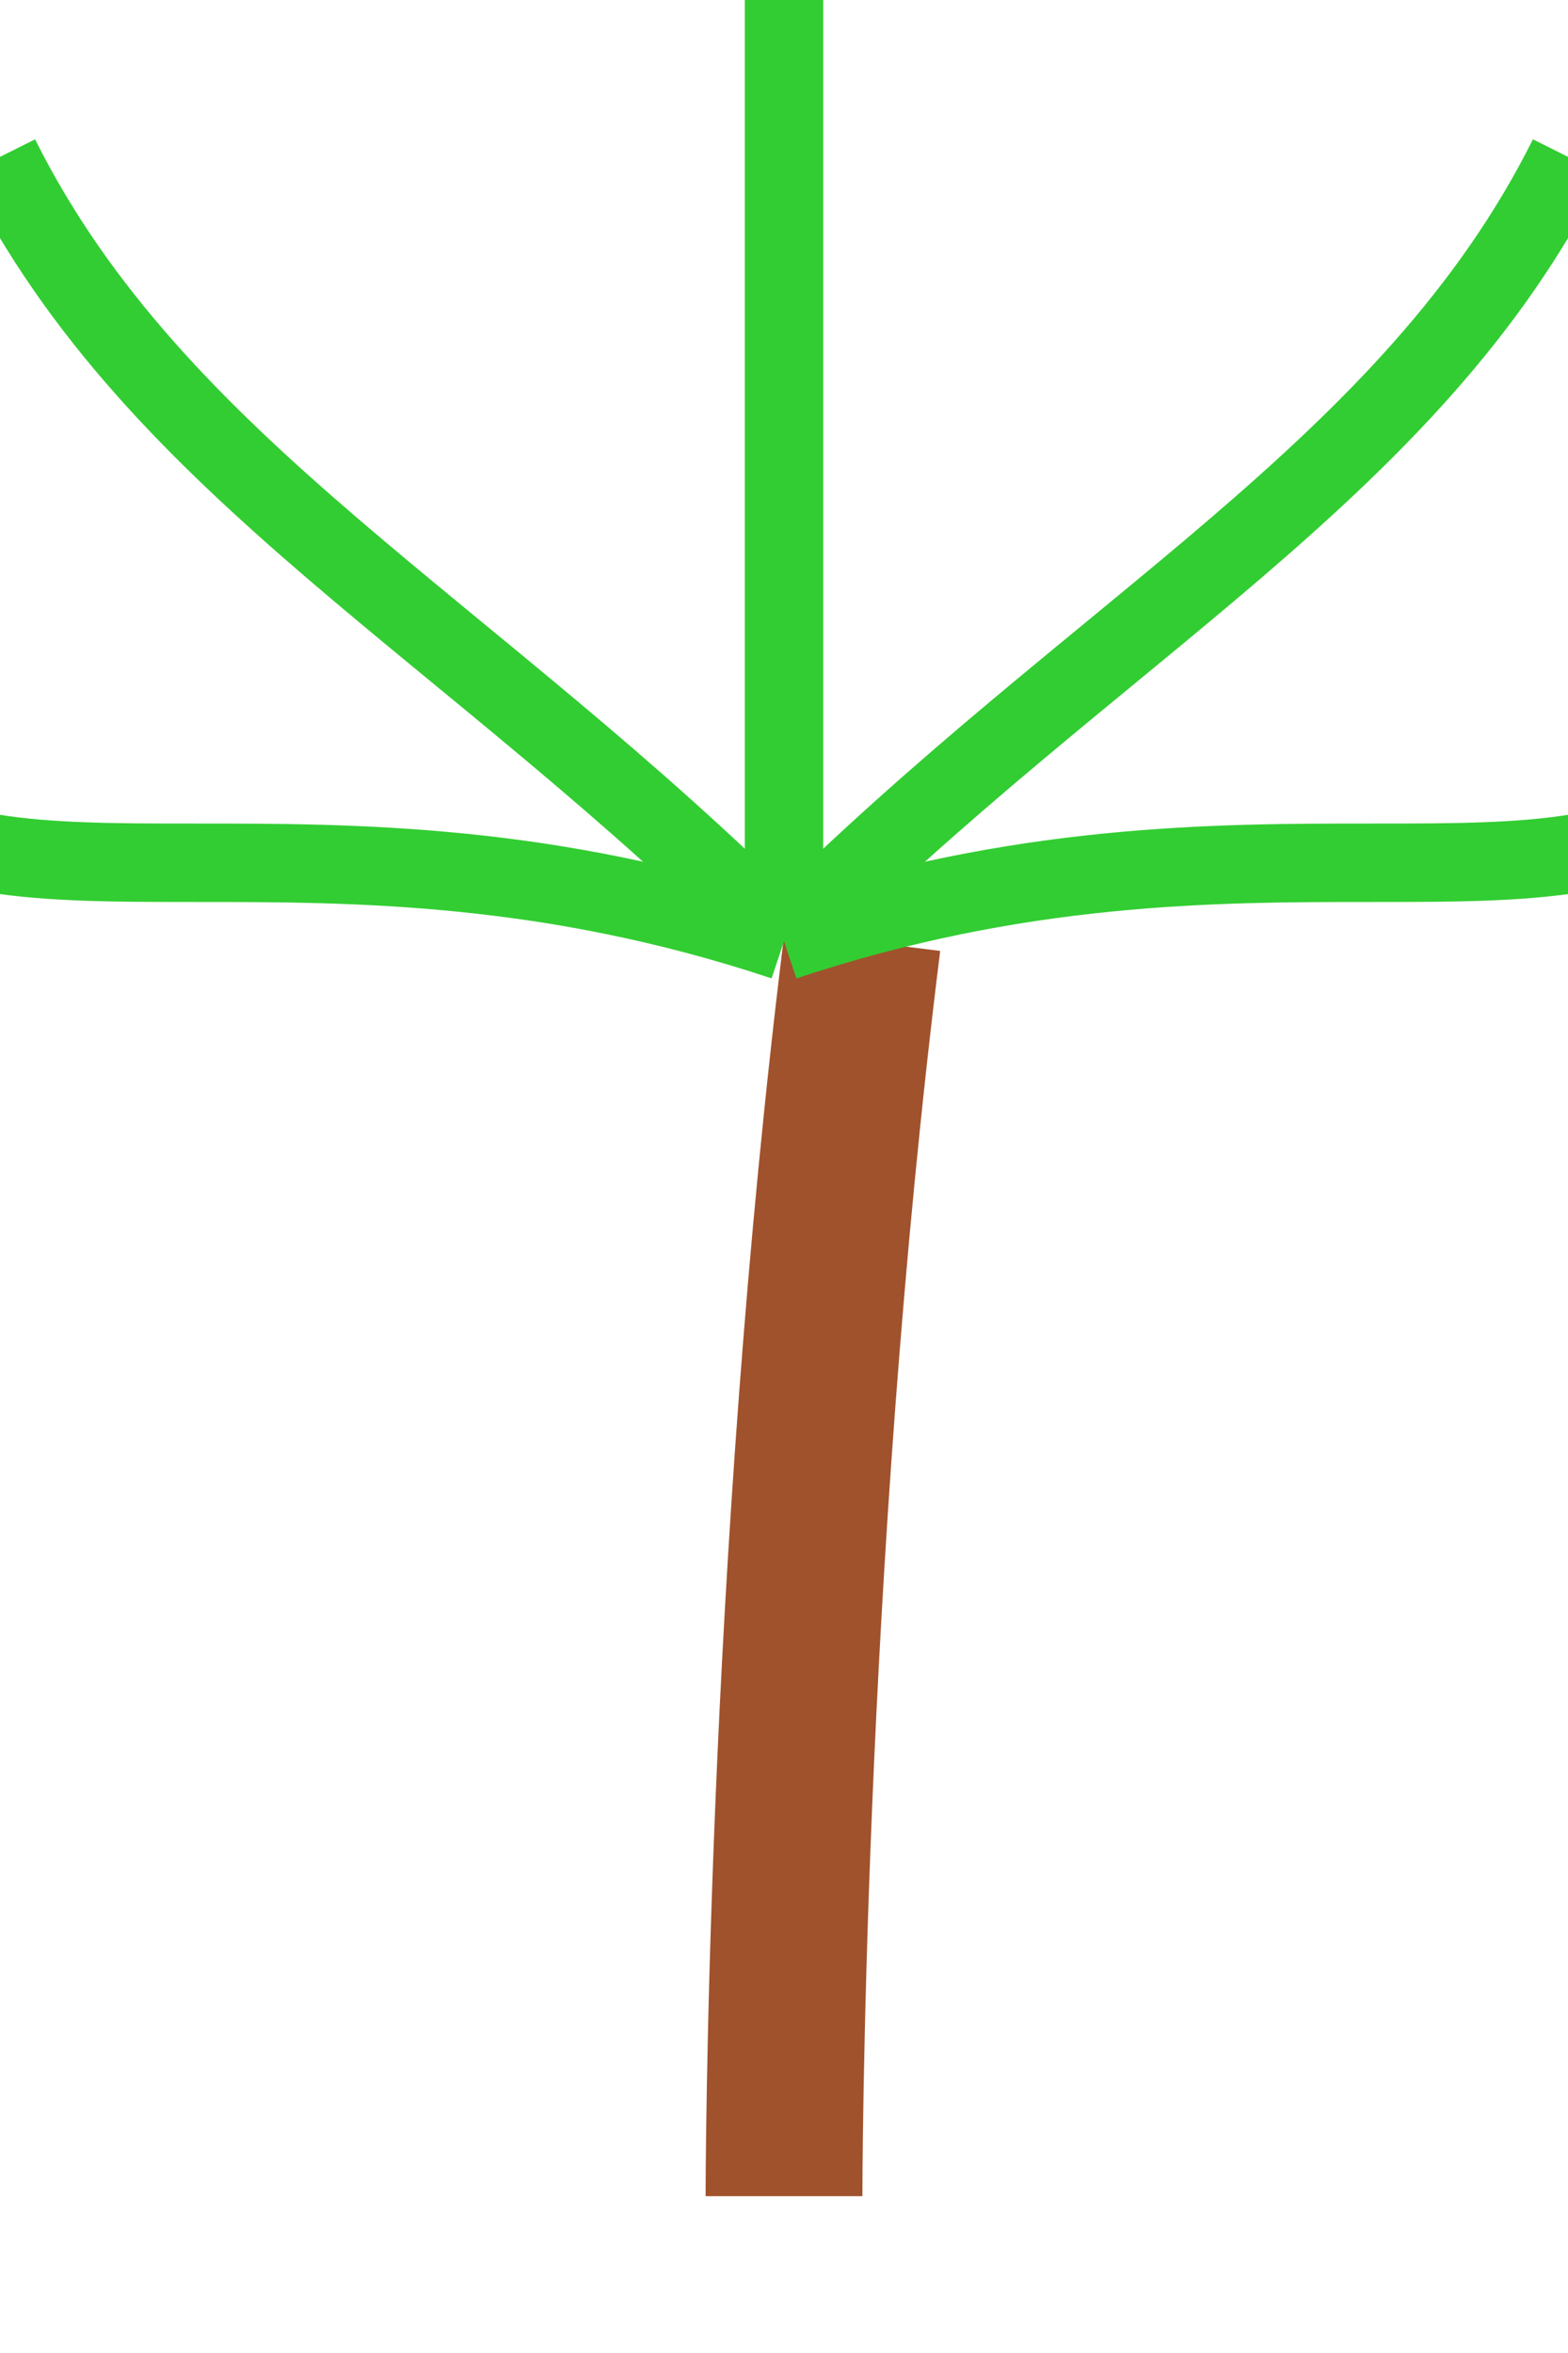 <svg xmlns="http://www.w3.org/2000/svg" viewBox="0 0 100 150" width="100" height="150">
  <!-- Thân cây cọ -->
  <path d="M55,60 C50,100 50,140 50,140" stroke="#A0522D" stroke-width="10" fill="none"/>
  
  <!-- Lá cây cọ -->
  <path d="M50,60 C20,50 0,60 -10,50" stroke="#32CD32" stroke-width="5" fill="none"/>
  <path d="M50,60 C30,40 10,30 0,10" stroke="#32CD32" stroke-width="5" fill="none"/>
  <path d="M50,60 C80,50 100,60 110,50" stroke="#32CD32" stroke-width="5" fill="none"/>
  <path d="M50,60 C70,40 90,30 100,10" stroke="#32CD32" stroke-width="5" fill="none"/>
  <path d="M50,60 C50,30 50,10 50,-10" stroke="#32CD32" stroke-width="5" fill="none"/>
</svg>